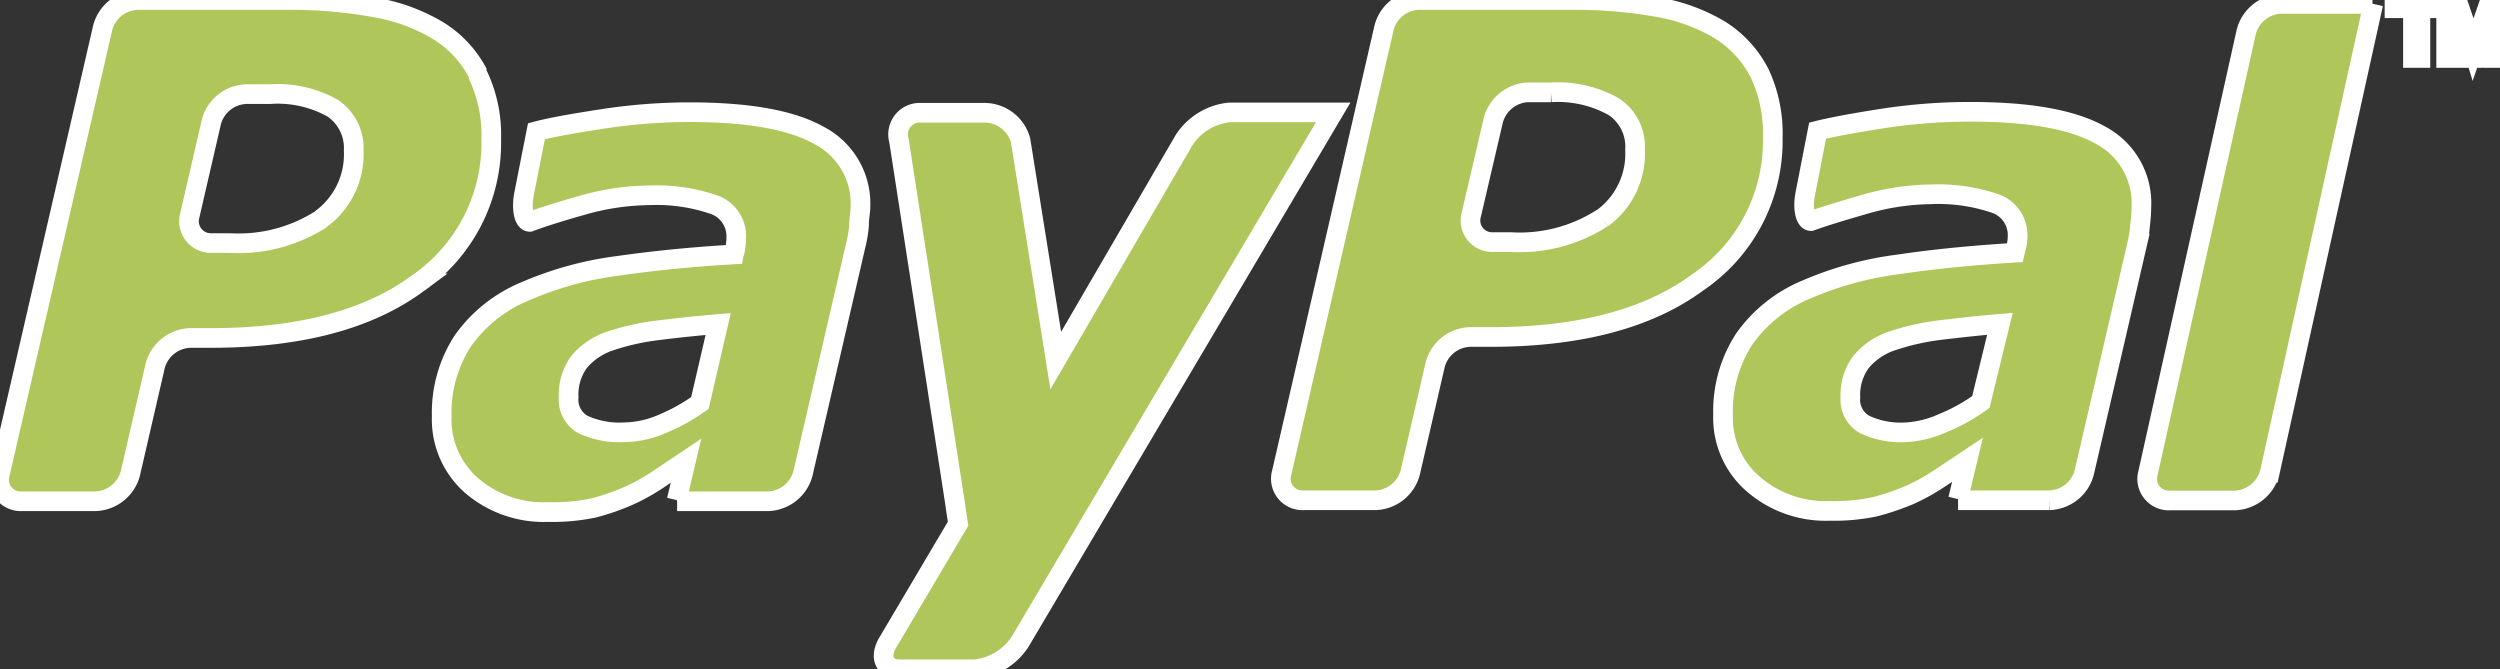<svg xmlns="http://www.w3.org/2000/svg" viewBox="0 0 127.23 34.05"><rect x="0" y="0" width="127.23" height="34.05" fill="#333333" stroke="none"/><defs><style>.cls-1{fill:#aec65a;stroke:#ffffff}</style></defs><title>paypal</title><g id="Layer_2" data-name="Layer 2"><g id="Capa_1" data-name="Capa 1"><polygon class="cls-1" points="122.8 2.95 122.8 0.42 121.86 0.42 121.86 0.07 124.12 0.07 124.12 0.42 123.18 0.42 123.18 2.95 122.8 2.95"/><path class="cls-1" d="M124.49,2.95V.07h.57l.68,2,.13.43.16-.46.69-2h.51V2.95h-.36V.54L126,2.95h-.34L124.86.51V2.95Z"/><path class="cls-1" d="M81.54,11.1a7.75,7.75,0,0,1-4.66,1.22H76a1.1,1.1,0,0,1-1.12-1.41L76,6.11A1.92,1.92,0,0,1,77.72,4.7h1.21a5.8,5.8,0,0,1,3.2.73,2.44,2.44,0,0,1,1.08,2.2,4.05,4.05,0,0,1-1.67,3.48m8-7.4a5.62,5.62,0,0,0-2-2.18A9.21,9.21,0,0,0,84.28.35,24.06,24.06,0,0,0,79.92,0H72.21a1.89,1.89,0,0,0-1.77,1.4L65.23,24.05a1.1,1.1,0,0,0,1.12,1.41H70a1.9,1.9,0,0,0,1.77-1.41l1.27-5.49a1.9,1.9,0,0,1,1.76-1.41h1.06q6.77,0,10.54-2.78A8.69,8.69,0,0,0,90.22,7a7.23,7.23,0,0,0-.7-3.34"/><path class="cls-1" d="M100.81,20.46a9.4,9.4,0,0,1-1.93,1.07A5.25,5.25,0,0,1,97,22a4.32,4.32,0,0,1-2.11-.4,1.44,1.44,0,0,1-.72-1.38,2.8,2.8,0,0,1,.55-1.81,3.48,3.48,0,0,1,1.57-1.06,12.42,12.42,0,0,1,2.43-.55c1-.12,2-.23,3.06-.32Zm-1.16,5h4.65a1.9,1.9,0,0,0,1.77-1.41l2.7-11.65a7.71,7.71,0,0,0,.15-1,7.67,7.67,0,0,0,.06-.88,3.91,3.91,0,0,0-2.1-3.65c-1.41-.79-3.6-1.18-6.59-1.18a29.08,29.08,0,0,0-4.47.34q-2.25.35-3.32.62l-.62,3.18c-.16.78,0,1.42.28,1.42.61-.22,1.52-.5,2.73-.85a12.56,12.56,0,0,1,3.34-.51,9,9,0,0,1,3.35.48A1.7,1.7,0,0,1,102.68,12a2.51,2.51,0,0,1-.06.53l-.08.33c-2.11.13-4.08.32-5.9.59a17.36,17.36,0,0,0-4.7,1.28,7.27,7.27,0,0,0-3.17,2.52,6.74,6.74,0,0,0-1.08,3.86,4.45,4.45,0,0,0,1.52,3.51A5.62,5.62,0,0,0,93.11,26a10.14,10.14,0,0,0,2.31-.21,12.81,12.81,0,0,0,1.79-.61,10.56,10.56,0,0,0,1.52-.85l1.4-.93-.48,2"/><path class="cls-1" d="M120.78.2l-5.27,23.86a1.92,1.92,0,0,1-1.77,1.41h-3.3a1.1,1.1,0,0,1-1.12-1.41l5-22.45A1.91,1.91,0,0,1,116,.2h4.74"/><path class="cls-1" d="M16.35,11.15a7.8,7.8,0,0,1-4.66,1.22h-.92A1.11,1.11,0,0,1,9.65,11l1.11-4.81a1.91,1.91,0,0,1,1.77-1.4h1.21a5.74,5.74,0,0,1,3.2.72A2.45,2.45,0,0,1,18,7.67a4.07,4.07,0,0,1-1.67,3.48m8-7.4a5.57,5.57,0,0,0-2-2.17A9.24,9.24,0,0,0,19.08.38,23.94,23.94,0,0,0,14.74,0H7a1.9,1.9,0,0,0-1.77,1.4L0,24.1a1.1,1.1,0,0,0,1.12,1.41H4.86a1.91,1.91,0,0,0,1.77-1.4l1.27-5.5a1.91,1.91,0,0,1,1.77-1.41h1.05q6.77,0,10.54-2.78A8.68,8.68,0,0,0,25,7.09a7.09,7.09,0,0,0-.71-3.34"/><path class="cls-1" d="M35.62,20.51a9.71,9.71,0,0,1-1.93,1.07,5.08,5.08,0,0,1-1.93.42,4.42,4.42,0,0,1-2.1-.4,1.45,1.45,0,0,1-.72-1.39,2.81,2.81,0,0,1,.54-1.8,3.52,3.52,0,0,1,1.58-1.06,12.31,12.31,0,0,1,2.43-.54c.95-.12,2-.23,3.06-.32Zm-1.16,5h4.64a1.9,1.9,0,0,0,1.76-1.4l2.7-11.67a5.88,5.88,0,0,0,.16-1c0-.37.07-.66.07-.89a3.91,3.91,0,0,0-2.11-3.66q-2.1-1.18-6.59-1.18a29.19,29.19,0,0,0-4.47.35c-1.5.23-2.61.43-3.32.62l-.63,3.19c-.15.78,0,1.42.29,1.42.61-.23,1.52-.52,2.73-.86A12.67,12.67,0,0,1,33,9.94a9.06,9.06,0,0,1,3.35.48,1.7,1.7,0,0,1,1.12,1.67,2.92,2.92,0,0,1-.05.52c0,.16-.07.28-.08.34-2.12.12-4.08.32-5.9.58a17.47,17.47,0,0,0-4.7,1.29,7.31,7.31,0,0,0-3.18,2.52,6.72,6.72,0,0,0-1.08,3.86A4.47,4.47,0,0,0,24,24.71a5.64,5.64,0,0,0,3.89,1.35,10.2,10.2,0,0,0,2.32-.21A12,12,0,0,0,32,25.23a10.11,10.11,0,0,0,1.52-.85l1.39-.93-.47,2"/><path class="cls-1" d="M62.58,5.72a3.13,3.13,0,0,0-2.32,1.41L53.73,18.35,51.94,7.15a1.91,1.91,0,0,0-1.77-1.41h-3.3a1.1,1.1,0,0,0-1.12,1.41l2.86,18.5c.05.4.11.74.15,1l-3.55,6c-.48.77-.22,1.41.58,1.41h3.82a3.12,3.12,0,0,0,2.31-1.41L67.85,5.72Z"/></g></g></svg>